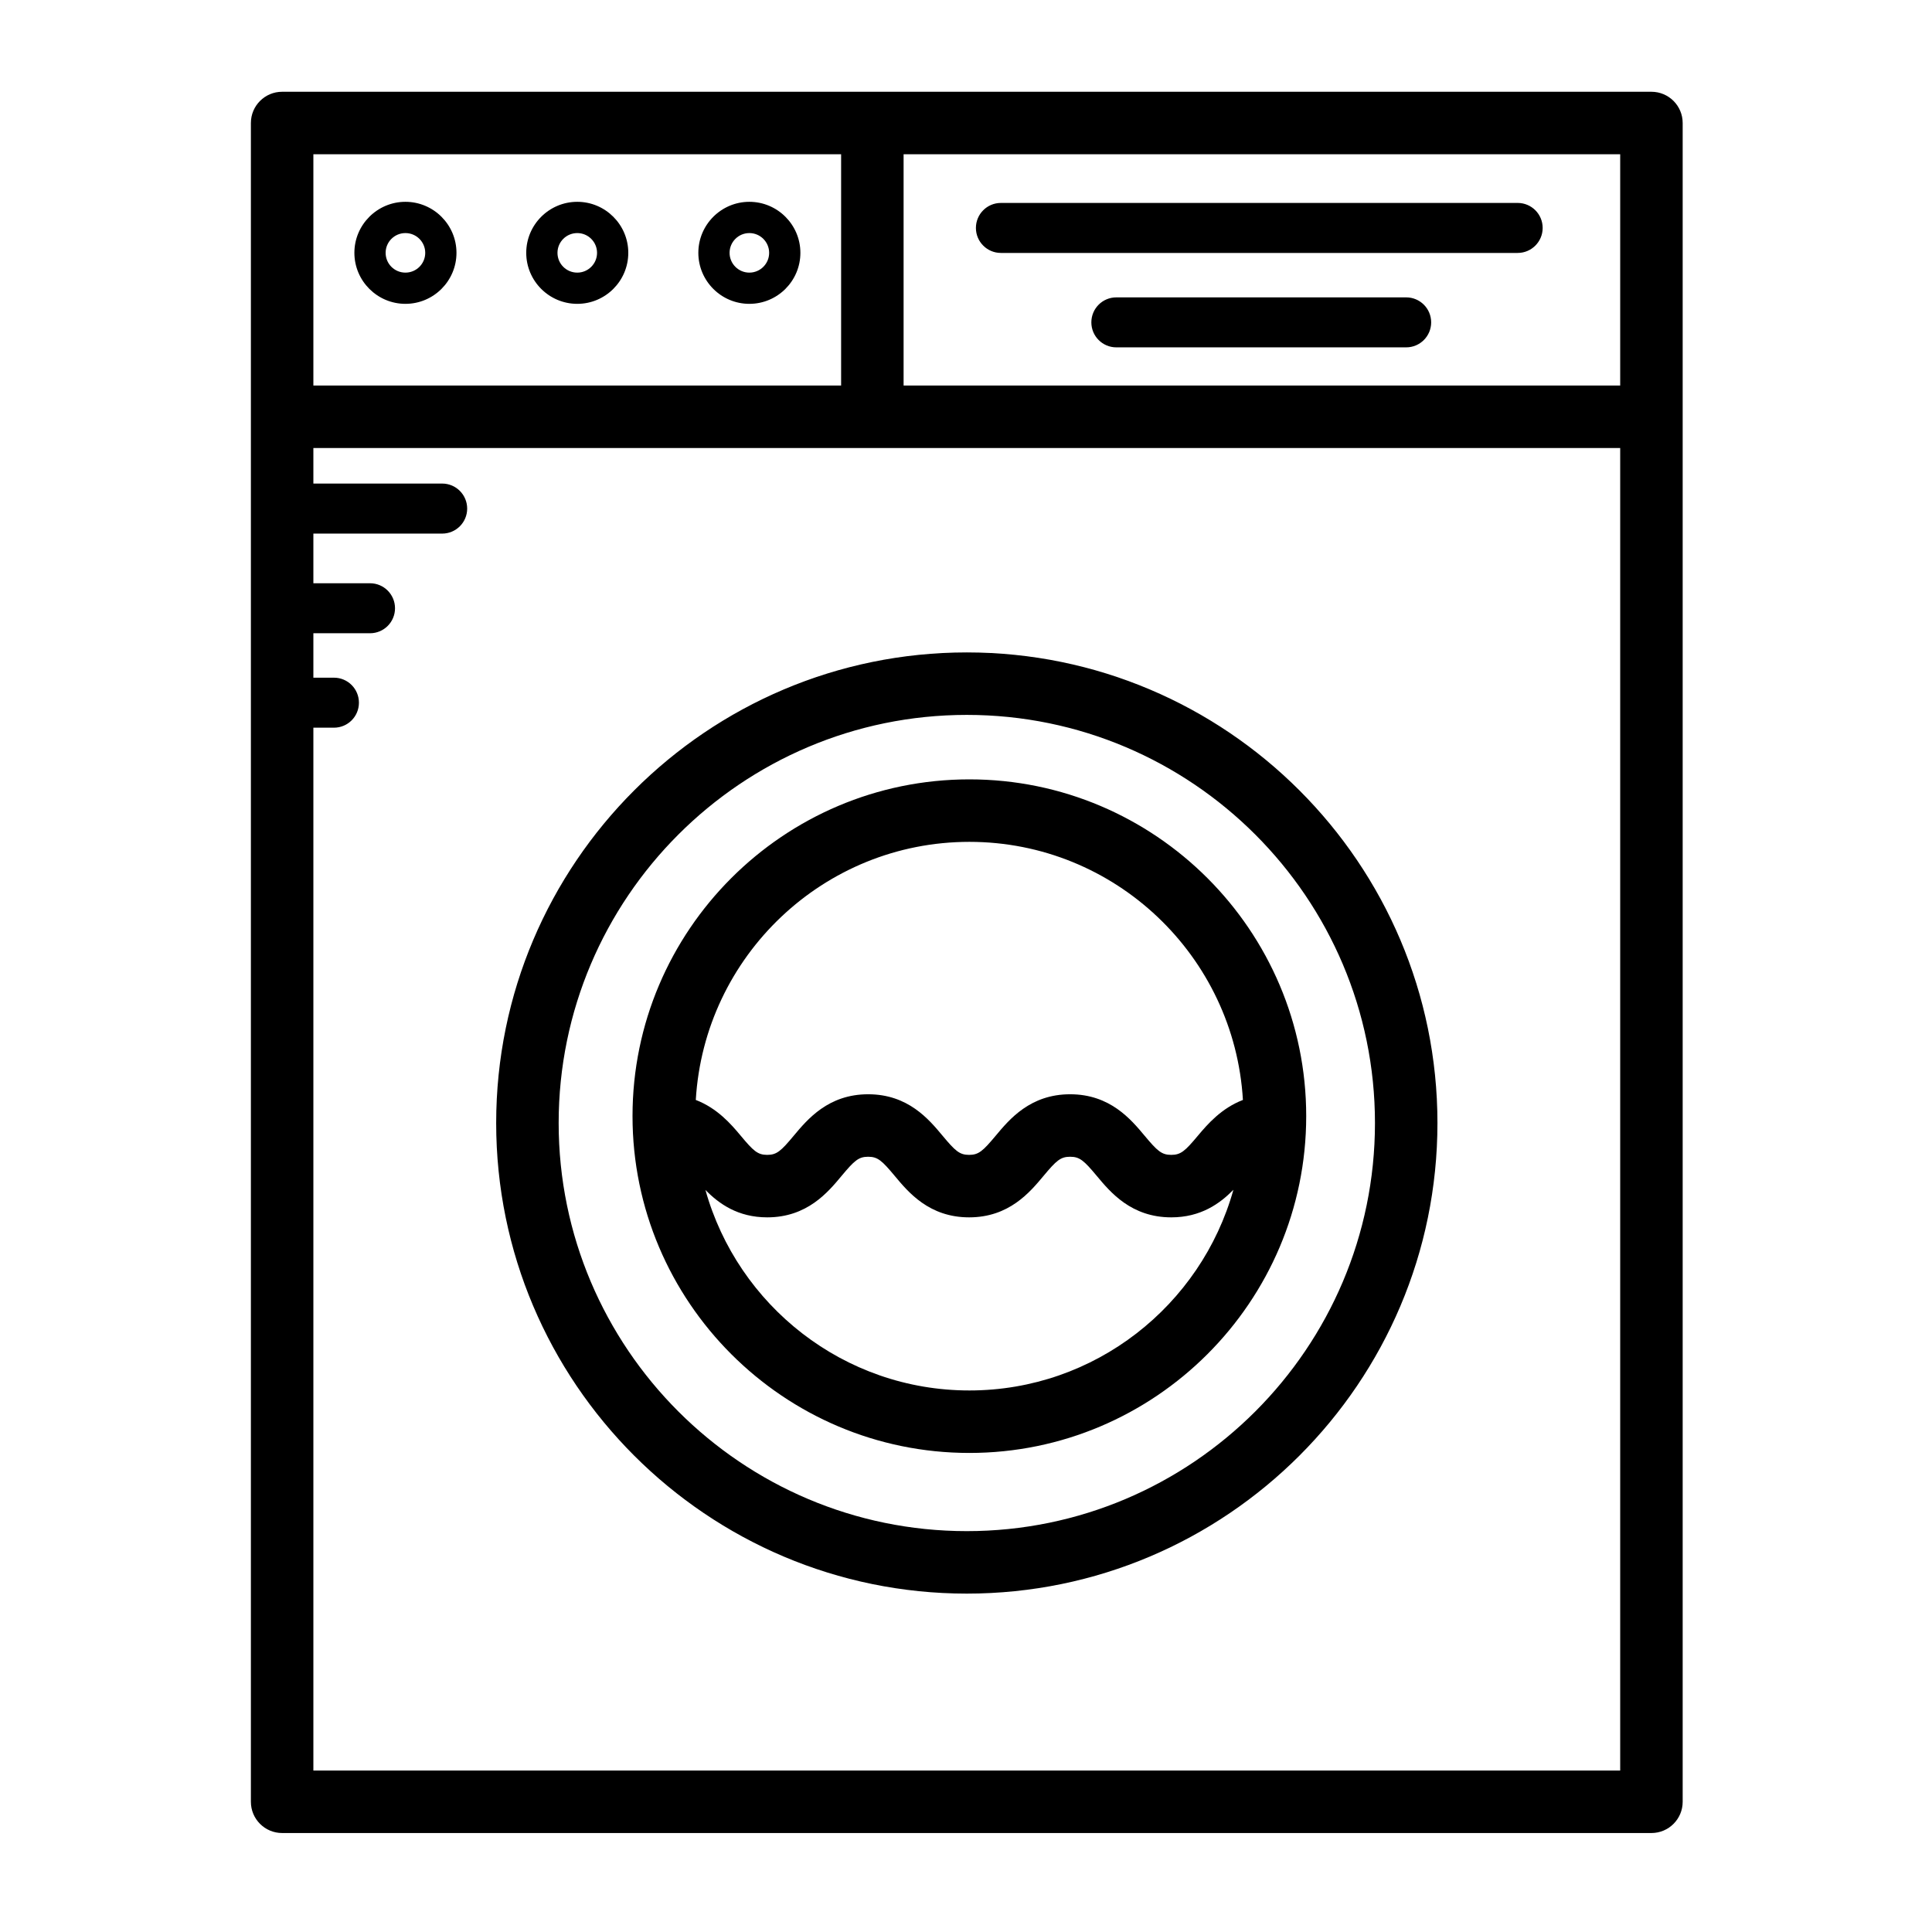 <svg xmlns="http://www.w3.org/2000/svg" xmlns:xlink="http://www.w3.org/1999/xlink" version="1.1" x="0px" y="0px" viewBox="0 0 100 100" enable-background="new 0 0 100 100" xml:space="preserve"><g display="none"><g display="inline"><path d="M54.479,5l-9.22,16.134l-5.309,63.71l-0.004,0.102c0,5.543,4.51,10.054,10.053,10.054H50    c5.544,0,10.055-4.511,10.055-10.054L54.479,5z M52.57,13.353l1.163,16.678l-7.868,13.767l1.826-21.908L52.57,13.353z     M49.999,92.513c-4.156,0-7.54-3.367-7.566-7.517l2.944-35.332l8.668-15.167l3.523,50.491    C57.545,89.142,54.158,92.513,49.999,92.513z"></path><path d="M52.643,58.307h-5.286c-0.687,0-1.243,0.557-1.243,1.243s0.557,1.243,1.243,1.243h5.286c0.688,0,1.244-0.557,1.244-1.243    S53.33,58.307,52.643,58.307z"></path><path d="M52.643,53.882h-5.286c-0.687,0-1.243,0.557-1.243,1.243s0.557,1.243,1.243,1.243h5.286c0.688,0,1.244-0.557,1.244-1.243    S53.33,53.882,52.643,53.882z"></path><path d="M52.643,62.73h-5.286c-0.687,0-1.243,0.558-1.243,1.244s0.557,1.243,1.243,1.243h5.286c0.688,0,1.244-0.557,1.244-1.243    S53.33,62.73,52.643,62.73z"></path><path d="M50.621,30.738c0.343,0,0.622-0.278,0.622-0.622V24.83c0-0.343-0.278-0.621-0.622-0.621s-0.622,0.278-0.622,0.621v5.286    C49.999,30.46,50.277,30.738,50.621,30.738z"></path><circle cx="50" cy="84.945" r="3.524"></circle></g></g><g display="none"><g display="inline"><path d="M50.271,35.377h-7.616c-0.989,0-1.792,0.803-1.792,1.792c0,0.989,0.802,1.791,1.792,1.791h7.616    c0.989,0,1.791-0.802,1.791-1.791C52.062,36.18,51.261,35.377,50.271,35.377z"></path><path d="M49.999,5c-7.987,0-14.485,6.498-14.485,14.487V95h28.973V19.486C64.486,11.498,57.987,5,49.999,5z M50,8.583    c6.012,0,10.905,4.891,10.905,10.903v0.658H39.096v-0.657C39.096,13.474,43.988,8.583,50,8.583z M39.096,31.343h14.191V83.8    H39.096V31.343z M39.096,91.417v-4.034h15.982c0.99,0,1.792-0.802,1.792-1.791v-56.04c0-0.989-0.802-1.792-1.792-1.792H39.096    v-4.033h21.808v67.69H39.096z"></path></g></g><g display="none"><path display="inline" d="M63.223,24.428L53.967,5.916C53.686,5.355,53.111,5,52.484,5h-4.968c-0.627,0-1.201,0.355-1.482,0.916   l-9.256,18.512c-0.115,0.23-0.175,0.484-0.175,0.741v68.175c0,0.915,0.742,1.656,1.657,1.656H61.74   c0.915,0,1.656-0.741,1.656-1.656V25.169C63.396,24.912,63.337,24.658,63.223,24.428z M48.541,8.313h2.92l7.489,14.98H41.051   L48.541,8.313z M39.917,75.434V42.64h20.167v32.794H39.917z M60.084,78.746v3.328H39.917v-3.328H60.084z M39.917,39.327V36h20.167   v3.327H39.917z M39.917,32.687v-6.081h20.167v6.081H39.917z M39.917,91.688v-6.3h20.167v6.3H39.917z"></path></g><g display="none"><g display="inline"><path d="M46.478,40.693h7.043c0.915,0,1.656-0.742,1.656-1.657c0-0.915-0.741-1.656-1.656-1.656h-7.043    c-0.915,0-1.657,0.741-1.657,1.656C44.821,39.951,45.563,40.693,46.478,40.693z"></path><path d="M53.521,44.424h-7.043c-0.915,0-1.657,0.741-1.657,1.656c0,0.915,0.742,1.656,1.657,1.656h7.043    c0.915,0,1.656-0.741,1.656-1.656C55.178,45.165,54.437,44.424,53.521,44.424z"></path><path d="M63.221,24.428L53.965,5.916C53.685,5.355,53.11,5,52.483,5h-4.968c-0.627,0-1.201,0.355-1.482,0.916l-9.256,18.512    c-0.115,0.23-0.175,0.484-0.175,0.741v68.175c0,0.915,0.742,1.656,1.657,1.656h23.479c0.915,0,1.657-0.741,1.657-1.656V25.169    C63.396,24.912,63.336,24.658,63.221,24.428z M48.54,8.313h2.919l7.49,14.979H41.05L48.54,8.313z M60.082,26.605v55.553H39.917    V26.605H60.082z M39.917,91.688v-6.216h20.166v6.216H39.917z"></path></g></g><g display="none"><g display="inline"><path d="M49.111,47.906h-5.334c-0.693,0-1.255,0.562-1.255,1.254c0,0.693,0.562,1.255,1.255,1.255h5.334    c0.693,0,1.255-0.562,1.255-1.255C50.366,48.468,49.804,47.906,49.111,47.906z"></path><path d="M43.777,45.08h5.334c0.693,0,1.255-0.562,1.255-1.255c0-0.692-0.562-1.254-1.255-1.254h-5.334    c-0.693,0-1.255,0.562-1.255,1.254C42.522,44.519,43.084,45.08,43.777,45.08z"></path><path d="M62.449,58.388c-0.693,0-1.256,0.562-1.256,1.255v2.727h-1.412c-0.693,0-1.254,0.562-1.254,1.255    c0,0.692,0.561,1.255,1.254,1.255h1.412v16.94h-4.603V31.44c0-3.482-1.765-6.559-4.446-8.387v-6.355    c0-0.693-0.562-1.255-1.255-1.255h-0.523v-4.168c0-0.693-0.562-1.254-1.255-1.254h-1.726V5.94c0-0.52-0.421-0.941-0.941-0.941    c-0.52,0-0.941,0.421-0.941,0.941v4.08h-1.726c-0.693,0-1.255,0.561-1.255,1.254v4.168h-0.524c-0.693,0-1.254,0.561-1.254,1.255    v6.355c-2.681,1.828-4.446,4.905-4.446,8.388V84.33h5.019h0.316v9.415c0,0.692,0.562,1.255,1.255,1.255H50    c0.693,0,1.255-0.562,1.255-1.255V84.33h5.335h5.858c0.692,0,1.254-0.562,1.254-1.255V59.643    C63.703,58.949,63.142,58.388,62.449,58.388z M45.031,12.53h2.826v2.38h-2.826V12.53z M54.081,37.236H38.807V34.41h15.274V37.236z     M54.081,39.745v36.74H38.807v-36.74H54.081z M43.253,21.815v-3.861h6.382v3.861c-0.01-0.003-0.021-0.006-0.032-0.009    c-0.164-0.054-0.331-0.099-0.499-0.145c-0.132-0.036-0.265-0.072-0.398-0.103c-0.148-0.034-0.297-0.064-0.447-0.092    c-0.175-0.032-0.352-0.058-0.528-0.081c-0.12-0.015-0.239-0.032-0.36-0.044c-0.308-0.028-0.617-0.047-0.927-0.047l0,0h0    c-0.001,0-0.002,0-0.003,0c-0.309,0.001-0.616,0.019-0.922,0.047c-0.124,0.012-0.245,0.029-0.367,0.045    c-0.174,0.023-0.348,0.048-0.521,0.08c-0.152,0.027-0.303,0.058-0.452,0.092c-0.132,0.031-0.263,0.065-0.394,0.102    c-0.168,0.046-0.336,0.091-0.501,0.145C43.274,21.809,43.263,21.81,43.253,21.815z M42.645,24.826    c2.32-1.335,5.282-1.334,7.6,0.001c2.289,1.32,3.837,3.786,3.837,6.613v0.461H38.807v-0.46    C38.807,28.613,40.355,26.146,42.645,24.826z M44.143,92.49v-1.738h4.603v1.738H44.143z M48.746,89.497h-4.603V84.33h4.603V89.497    z M50,81.82h-7.113h-1.571h-2.509v-2.825h15.274v2.825H50z"></path></g></g><g display="none"><path display="inline" d="M61.152,25.576L51.25,5.772C51.014,5.299,50.529,5,50,5s-1.013,0.299-1.25,0.772l-9.902,19.804   c-0.097,0.194-0.147,0.408-0.147,0.625v57.501C38.701,89.932,43.769,95,49.999,95H50c6.231,0,11.299-5.068,11.299-11.298V26.201   C61.299,25.984,61.248,25.77,61.152,25.576z M43.975,27.598v46.855h-2.479V27.598H43.975z M50.699,74.453V27.598h3.929v46.855   H50.699z M49.301,74.453h-3.929V27.598h3.929V74.453z M58.504,77.248v3.146H41.496v-3.146H58.504z M56.025,74.453V27.598h2.479   v46.855H56.025z M42.359,24.803l4.538-9.079h6.204l4.539,9.079H42.359z M49.999,92.205c-4.688,0-8.503-3.814-8.503-8.503v-0.514   h17.008v0.514C58.504,88.391,54.689,92.205,49.999,92.205z"></path></g><g display="none"><g display="inline"><path d="M49.253,41.2H42.38c-0.893,0-1.617,0.724-1.617,1.617c0,0.892,0.724,1.616,1.617,1.616h6.872    c0.892,0,1.616-0.724,1.616-1.616C50.869,41.924,50.145,41.2,49.253,41.2z"></path><path d="M61.205,20.979c-4.472-1.042-7.595-4.982-7.595-9.582h-0.003V6.212c0-0.67-0.543-1.212-1.213-1.212h-2.556    c-0.322,0-0.63,0.128-0.857,0.355l-3.973,3.974c-0.227,0.227-0.355,0.535-0.355,0.857v1.212h-0.004    c0,4.599-3.123,8.539-7.595,9.582l-1.296,0.302L38.407,95h21.448l2.647-73.719L61.205,20.979z M47.078,10.688l3.263-3.263h0.842    v3.562h-4.105V10.688z M47.727,13.411h2.806c0.731,4.783,4.036,8.766,8.645,10.346l-0.221,6.123H39.302l-0.22-6.123    C43.692,22.177,46.996,18.194,47.727,13.411z M41.215,83.144h15.83l-0.062,1.75H41.278L41.215,83.144z M41.157,81.526    l-1.58-43.966h19.104l-1.578,43.966H41.157z M39.461,34.328l-0.101-2.832H58.9l-0.102,2.832H39.461z M41.525,91.767l-0.13-3.64    h15.471l-0.131,3.64H41.525z"></path></g></g><g display="none"><g display="inline"><path d="M50.128,38.17h-7.25c-0.942,0-1.705,0.764-1.705,1.705c0,0.942,0.763,1.706,1.705,1.706h7.25    c0.943,0,1.706-0.763,1.706-1.706C51.834,38.934,51.071,38.17,50.128,38.17z"></path><path d="M58.729,4.835H41.272l-5.071,20.586l2.485,69.509h22.628l2.476-69.271l0.009-0.237L58.729,4.835z M43.945,8.246h12.111    l4.317,17.529l-0.017,0.45H39.643l-0.017-0.45L43.945,8.246z M41.651,82.421h16.698l-0.066,1.847H41.718L41.651,82.421z     M41.591,80.717L39.933,34.33h20.134l-1.658,46.387H41.591z M39.811,30.918l-0.106-2.987h20.591l-0.107,2.987H39.811z     M41.977,91.519l-0.138-3.839h16.322l-0.138,3.839H41.977z"></path><path d="M53.437,20.288c0.191,0.777,0.888,1.297,1.654,1.297c0.136,0,0.272-0.016,0.409-0.049    c0.915-0.225,1.475-1.149,1.248-2.064l-1.337-5.433c-0.226-0.915-1.151-1.47-2.064-1.248c-0.914,0.226-1.474,1.149-1.248,2.064    L53.437,20.288z"></path></g></g><g display="none"><g display="inline"><path d="M5,6.3v87.234h90V6.299L5,6.3z M9.043,29.708L9.043,29.708c0.001-4.414,3.593-8.006,8.007-8.006    c4.415,0,8.006,3.592,8.006,8.006v51.188H9.043V29.708z M33.652,89.491H9.043v-4.553h18.035c1.116,0,2.021-0.905,2.021-2.021    V29.708c0-6.644-5.405-12.049-12.049-12.049c-3.075,0-5.875,1.168-8.007,3.07V10.343l24.609-0.001V89.491z M37.695,36.871h0.001    c0-8.364,6.805-15.169,15.169-15.169c8.365,0,15.17,6.805,15.17,15.169v44.025h-30.34V36.871z M90.957,89.491H37.695v-4.553    h32.362c1.116,0,2.021-0.905,2.021-2.021V36.871c0-10.594-8.619-19.212-19.213-19.212c-6.168,0-11.652,2.934-15.17,7.466V10.342    h53.262V89.491z"></path><circle cx="16.04" cy="40.479" r="4.298"></circle><circle cx="44.769" cy="40.479" r="4.298"></circle></g></g><g display="none"><g display="inline"><circle cx="41.594" cy="50.643" r="6.307"></circle><path d="M50.001,5C25.187,5,5,25.186,5,49.999C5,74.812,25.187,95,50.001,95C74.812,95,95,74.812,95,49.999    C95,25.186,74.812,5,50.001,5z M50.001,10.931c16.906,0,31.336,10.798,36.764,25.857H13.236    C18.665,21.729,33.094,10.931,50.001,10.931z M89.068,49.999c0,3.955-0.595,7.774-1.694,11.375H12.625    c-1.098-3.601-1.694-7.42-1.694-11.375c0-2.488,0.244-4.919,0.691-7.28h76.756C88.826,45.08,89.068,47.511,89.068,49.999z     M50.001,89.068c-15.33,0-28.62-8.881-35.014-21.763h70.026C78.619,80.188,65.331,89.068,50.001,89.068z"></path></g></g><g display="none"><g display="inline"><path d="M51.232,36.916h-7.396c-0.961,0-1.74,0.779-1.74,1.74c0,0.96,0.779,1.739,1.74,1.739h7.396c0.961,0,1.74-0.779,1.74-1.739    C52.973,37.695,52.193,36.916,51.232,36.916z"></path><path d="M50,79.393c-0.48,0-0.87,0.389-0.87,0.869v8.697c0,0.481,0.389,0.87,0.87,0.87s0.87-0.389,0.87-0.87v-8.697    C50.87,79.781,50.48,79.393,50,79.393z"></path><path d="M43.836,79.393c-0.48,0-0.87,0.389-0.87,0.869v8.697c0,0.481,0.39,0.87,0.87,0.87c0.48,0,0.87-0.389,0.87-0.87v-8.697    C44.706,79.781,44.316,79.393,43.836,79.393z"></path><path d="M56.164,79.393c-0.48,0-0.87,0.389-0.87,0.869v8.697c0,0.481,0.39,0.87,0.87,0.87c0.48,0,0.869-0.389,0.869-0.87v-8.697    C57.033,79.781,56.645,79.393,56.164,79.393z"></path><path d="M62.328,5H37.673c-0.96,0-1.74,0.779-1.74,1.739v86.521c0,0.96,0.779,1.739,1.74,1.739h24.655    c0.96,0,1.739-0.779,1.739-1.739V6.739C64.067,5.779,63.288,5,62.328,5z M39.413,13.485h21.175v1.958H39.413V13.485z     M39.413,33.048h21.175v41.406H39.413V33.048z M39.413,29.568V17.183h21.175v12.385H39.413z M60.588,8.479v3.267H39.413V8.479    H60.588z M39.413,91.521V77.933h21.175v13.589H39.413z"></path></g></g><g display="none"><g display="inline"><path d="M90.441,47.758H71.15V25.648C71.15,14.263,61.887,5,50.5,5C39.113,5,29.85,14.264,29.85,25.651v22.107H10.559    c-1.41,0-2.554,1.144-2.554,2.554v31.92c0,1.411,1.144,2.554,2.554,2.554h2.276v7.661c0,1.41,1.143,2.554,2.553,2.554h70.225    c1.41,0,2.553-1.144,2.553-2.554v-7.661h2.275c1.41,0,2.553-1.143,2.553-2.554v-31.92C92.994,48.901,91.852,47.758,90.441,47.758z     M34.958,25.651c0-8.571,6.973-15.543,15.542-15.543c8.102,0,14.766,6.232,15.473,14.152L55.027,35.207    c-0.5,0.498-0.5,1.307,0,1.806c0.248,0.249,0.576,0.374,0.902,0.374c0.326,0,0.652-0.125,0.902-0.374l9.211-9.212v4.614    L55.027,43.432c-0.5,0.498-0.5,1.307,0,1.805c0.248,0.25,0.576,0.375,0.902,0.375c0.326,0,0.652-0.125,0.902-0.375l9.211-9.211    v11.732H34.958V25.651z M13.113,52.865H29.85h41.3h16.736v26.814h-2.273H15.388h-2.275V52.865z M83.059,89.893H17.942v-5.107    h65.117V89.893z"></path><path d="M21.547,62.422h10.855c1.41,0,2.555-1.144,2.555-2.554c0-1.41-1.145-2.554-2.555-2.554H21.547    c-1.411,0-2.555,1.144-2.555,2.554C18.993,61.278,20.136,62.422,21.547,62.422z"></path><circle cx="50.5" cy="23.469" r="5.429"></circle></g></g><g display="none"><g display="inline"><circle cx="48.12" cy="39.63" r="2.494"></circle><path d="M35.339,74.181c-4.365,0-7.917,3.552-7.917,7.917c0,4.365,3.552,7.917,7.917,7.917c4.365,0,7.917-3.552,7.917-7.917    C43.256,77.732,39.704,74.181,35.339,74.181z M35.339,88.842c-3.719,0-6.744-3.025-6.744-6.744c0-3.719,3.025-6.744,6.744-6.744    c3.719,0,6.744,3.025,6.744,6.744C42.083,85.816,39.058,88.842,35.339,88.842z"></path><path d="M64.661,74.181c-4.365,0-7.917,3.552-7.917,7.917c0,4.365,3.552,7.917,7.917,7.917c4.365,0,7.917-3.552,7.917-7.917    C72.578,77.732,69.026,74.181,64.661,74.181z M64.661,88.842c-3.719,0-6.744-3.025-6.744-6.744c0-3.719,3.025-6.744,6.744-6.744    c3.719,0,6.744,3.025,6.744,6.744C71.405,85.816,68.38,88.842,64.661,88.842z"></path><path d="M71.188,70.967c-0.014-0.009-0.03-0.013-0.046-0.021c-0.011-0.006-0.019-0.015-0.028-0.021    c-3.258-1.885-5.279-5.388-5.279-9.143c0-0.648-0.525-1.173-1.172-1.173c-0.001,0-0.001,0-0.001,0    c-0.012,0-0.022,0.003-0.034,0.003c-0.012,0-0.023-0.003-0.035-0.003c0,0,0,0-0.001,0c-1.768,0-3.493,0.33-5.106,0.934V14.484    C59.484,9.254,55.229,5,50,5c0,0,0,0,0,0c-2.533,0-4.915,0.986-6.706,2.778c-1.792,1.791-2.778,4.173-2.778,6.707v47.057    c-1.613-0.603-3.338-0.933-5.106-0.933h-0.001c-0.012,0-0.023,0.003-0.035,0.003c-0.012,0-0.022-0.003-0.034-0.003    c-0.648,0-1.173,0.524-1.173,1.173c0,3.756-2.022,7.26-5.278,9.143c-0.01,0.006-0.018,0.014-0.028,0.021    c-0.016,0.008-0.032,0.013-0.048,0.021c-3.932,2.311-6.375,6.575-6.375,11.131C22.437,89.212,28.225,95,35.339,95    c7.114,0,12.902-5.788,12.902-12.902V69.044l1.648-2.122l1.871,2.407v12.769C51.76,89.212,57.547,95,64.661,95    c7.114,0,12.901-5.788,12.901-12.902C77.562,77.543,75.12,73.277,71.188,70.967z M50,7.346c3.936,0,7.139,3.202,7.139,7.139    v29.543L48.794,7.454C49.188,7.387,49.59,7.346,50,7.346L50,7.346z M44.952,9.436c0.485-0.485,1.028-0.888,1.613-1.209    l10.574,46.345v8.091c-1.727,1.021-3.241,2.399-4.436,4.06L42.861,54.05V14.484C42.861,12.578,43.603,10.785,44.952,9.436z     M35.339,92.654c-5.821,0-10.556-4.736-10.556-10.557c0-3.728,1.999-7.217,5.217-9.108c0.01-0.006,0.018-0.015,0.027-0.019    c0.011-0.007,0.024-0.009,0.036-0.016c3.622-2.096,5.988-5.834,6.384-9.951c3.874,0.331,7.404,2.499,9.449,5.843v13.251    C45.895,87.918,41.16,92.654,35.339,92.654z M47.189,66.573c-1.177-1.595-2.654-2.92-4.329-3.912v-4.787l5.543,7.136    L47.189,66.573z M64.661,92.654c-5.821,0-10.556-4.736-10.556-10.557V68.846c2.043-3.343,5.574-5.511,9.448-5.842    c0.396,4.116,2.761,7.854,6.384,9.951c0.011,0.007,0.023,0.009,0.034,0.015c0.01,0.006,0.017,0.015,0.027,0.02    c3.219,1.891,5.218,5.381,5.218,9.108C75.217,87.918,70.481,92.654,64.661,92.654z"></path></g></g><g display="none"><path display="inline" d="M63.727,55.545c-0.734,0-1.33,0.595-1.33,1.329v2.89H60.9c-0.734,0-1.329,0.595-1.329,1.329   c0,0.734,0.595,1.329,1.329,1.329h1.496v17.946h-4.955v-53.37c0-0.206-0.048-0.409-0.14-0.594l-7.427-14.854   c-0.225-0.45-0.686-0.735-1.189-0.735H47.69V5.997C47.69,5.446,47.244,5,46.693,5c-0.55,0-0.997,0.446-0.997,0.997v4.819h-0.996   c-0.503,0-0.964,0.285-1.189,0.735l-7.427,14.854c-0.092,0.185-0.14,0.388-0.14,0.594v54.699c0,0.734,0.595,1.329,1.329,1.329   h4.066h0.258v10.645c0,0.734,0.595,1.329,1.329,1.329h7.535c0.734,0,1.329-0.595,1.329-1.329V83.026h4.323h7.613   c0.733,0,1.328-0.595,1.328-1.329V56.874C65.055,56.14,64.46,55.545,63.727,55.545z M49.132,89.171h-4.876v-5.474h4.876V89.171z    M44.255,92.342V90.5h4.876v1.842H44.255z M43.136,18.247h7.115l3.623,7.245H39.513L43.136,18.247z M45.522,13.475h2.343   l1.389,2.778h-5.121L45.522,13.475z M41.339,80.368h-2.736v-4.731h4.322c0.734,0,1.329-0.595,1.329-1.329   c0-0.733-0.595-1.329-1.329-1.329h-4.322v-2.993h4.322c0.734,0,1.329-0.595,1.329-1.329c0-0.734-0.595-1.329-1.329-1.329h-4.322   V28.151h16.18v52.217H41.339z"></path></g><g display="none"><path display="inline" d="M62.21,6.164C62.197,6.1,62.175,6.04,62.154,5.979c-0.01-0.028-0.016-0.058-0.027-0.086   c-0.027-0.066-0.064-0.127-0.1-0.188c-0.013-0.02-0.021-0.042-0.034-0.062c-0.105-0.157-0.241-0.292-0.397-0.398   c-0.025-0.017-0.053-0.027-0.077-0.042c-0.057-0.033-0.112-0.066-0.173-0.092c-0.033-0.014-0.068-0.021-0.102-0.032   c-0.057-0.019-0.111-0.04-0.17-0.051C60.98,5.009,60.885,5,60.787,5h-6.17c-0.002,0-0.002,0-0.004,0L40.212,5   c-0.801,0-1.451,0.65-1.451,1.452v87.096c0,0.385,0.153,0.754,0.425,1.026C39.458,94.847,39.828,95,40.212,95l20.575-0.002   c0.802,0,1.451-0.65,1.451-1.451V6.451C62.238,6.354,62.229,6.258,62.21,6.164z M41.664,92.097V7.904l17.672-0.001v5.806h-4.719   c-0.803,0-1.452,0.65-1.452,1.452c0,0.802,0.649,1.452,1.452,1.452h4.719v5.807h-4.719c-0.803,0-1.452,0.649-1.452,1.451   c0,0.802,0.649,1.452,1.452,1.452h4.719v5.806h-4.719c-0.803,0-1.452,0.649-1.452,1.451c0,0.802,0.649,1.452,1.452,1.452h4.719   v5.806h-4.719c-0.803,0-1.452,0.65-1.452,1.452c0,0.802,0.649,1.451,1.452,1.451h4.719v5.808H49.9   c-0.802,0-1.452,0.649-1.452,1.451c0,0.802,0.65,1.452,1.452,1.452h9.436v5.326h-4.719c-0.803,0-1.452,0.65-1.452,1.451   c0,0.802,0.649,1.452,1.452,1.452h4.719v5.807h-4.719c-0.803,0-1.452,0.649-1.452,1.451c0,0.802,0.649,1.451,1.452,1.451h4.719   v5.807h-4.719c-0.803,0-1.452,0.65-1.452,1.452c0,0.802,0.649,1.451,1.452,1.451h4.719v5.806h-4.719   c-0.803,0-1.452,0.65-1.452,1.452c0,0.801,0.649,1.451,1.452,1.451h4.719v6.286L41.664,92.097z"></path></g><g display="none"><path display="inline" d="M63.378,15.07h-1.856V6.973c0-1.151-0.933-2.083-2.083-2.083H39.559c-1.147,0-2.08,0.932-2.08,2.083   v8.096h-0.485c-4.55,0-8.253,3.602-8.253,8.035v63.88c0,4.431,3.703,8.039,8.253,8.039h26.385c4.55,0,8.251-3.608,8.251-8.039   v-63.88C71.629,18.672,67.928,15.07,63.378,15.07 M41.642,9.055h15.715v6.015H41.642V9.055z M67.466,86.985   c0,2.139-1.835,3.876-4.088,3.876H36.993c-2.255,0-4.088-1.737-4.088-3.876v-63.88c0-2.134,1.833-3.873,4.088-3.873h26.385   c2.253,0,4.088,1.739,4.088,3.873V86.985z M59.066,69.139H41.303c-1.526,0-2.776,1.248-2.776,2.774v6.253   c0,1.526,1.251,2.778,2.776,2.778h17.762c1.526,0,2.776-1.253,2.776-2.778v-6.253C61.842,70.387,60.591,69.139,59.066,69.139"></path></g><g display="none"><path display="inline" d="M63.38,15.069h-1.858V6.976c0-1.149-0.933-2.086-2.083-2.086H39.56c-1.151,0-2.083,0.936-2.083,2.086   v8.092h-0.487c-4.549,0-8.251,3.605-8.251,8.041v63.873c0,4.433,3.702,8.041,8.251,8.041H63.38c4.549,0,8.249-3.608,8.249-8.041   V23.11C71.629,18.674,67.929,15.069,63.38,15.069 M41.643,9.058h15.715v6.011H41.643V9.058z M67.463,86.983   c0,2.139-1.831,3.877-4.084,3.877H36.991c-2.255,0-4.085-1.738-4.085-3.877V23.11c0-2.139,1.831-3.877,4.085-3.877H63.38   c2.253,0,4.084,1.738,4.084,3.877V86.983z M59.065,69.136H41.301c-1.525,0-2.775,1.25-2.775,2.773v6.258   c0,1.525,1.25,2.775,2.775,2.775h17.764c1.527,0,2.777-1.25,2.777-2.775v-6.258C61.842,70.386,60.592,69.136,59.065,69.136    M59.065,50.383H41.301c-1.525,0-2.775,1.254-2.775,2.777v6.258c0,1.523,1.25,2.777,2.775,2.777h17.764   c1.527,0,2.777-1.254,2.777-2.777V53.16C61.842,51.637,60.592,50.383,59.065,50.383"></path></g><g display="none"><path display="inline" d="M63.378,15.071h-1.856V6.974c0-1.15-0.933-2.084-2.083-2.084H39.559c-1.147,0-2.081,0.934-2.081,2.084   v8.096h-0.485c-4.55,0-8.253,3.604-8.253,8.037v63.877c0,4.43,3.703,8.04,8.253,8.04h26.385c4.55,0,8.251-3.61,8.251-8.04V23.108   C71.629,18.675,67.928,15.071,63.378,15.071 M41.641,9.055h15.715v6.016H41.641V9.055z M67.465,86.985   c0,2.138-1.835,3.875-4.087,3.875H36.993c-2.255,0-4.088-1.737-4.088-3.875V23.108c0-2.137,1.833-3.876,4.088-3.876h26.385   c2.253,0,4.087,1.739,4.087,3.876V86.985z M59.065,69.139H41.303c-1.526,0-2.776,1.247-2.776,2.773v6.254   c0,1.528,1.25,2.778,2.776,2.778h17.762c1.526,0,2.776-1.25,2.776-2.778v-6.254C61.841,70.386,60.591,69.139,59.065,69.139    M59.065,50.384H41.303c-1.526,0-2.776,1.253-2.776,2.774v6.258c0,1.521,1.25,2.773,2.776,2.773h17.762   c1.526,0,2.776-1.252,2.776-2.773v-6.258C61.841,51.636,60.591,50.384,59.065,50.384 M59.065,31.726H41.303   c-1.526,0-2.776,1.248-2.776,2.774v6.255c0,1.526,1.25,2.776,2.776,2.776h17.762c1.53,0,2.776-1.25,2.776-2.776V34.5   C61.841,32.975,60.595,31.726,59.065,31.726"></path></g><g display="none"><path display="inline" d="M91.085,37.394L54.54,6.795c-2.453-2.055-6.635-2.053-9.088-0.004L9.002,37.259   c-2.232,1.867-3.98,5.606-3.98,8.513v36.246c0,2.392,0.055,5.891,0.122,7.789c0.101,2.94,2.963,5.332,6.371,5.332h77.267   c3.447,0,6.252-2.829,6.252-6.303V52.959c0-2.204,0.007-4.142,0.028-4.614V45.91C95.06,42.999,93.315,39.259,91.085,37.394    M11.565,40.327l36.45-30.467c0.501-0.42,1.222-0.658,1.98-0.658c0.756,0,1.477,0.238,1.978,0.66l36.547,30.598   c0.574,0.482,1.118,1.244,1.562,2.085l-32.142,19l-3.39-2.756c-5.602-3.702-10.96-0.115-11.353,0.169l-3.011,2.641L9.877,42.656   C10.338,41.714,10.935,40.854,11.565,40.327 M9.114,88.871C9.062,86.93,9.02,84.066,9.02,82.017V46.282l28.398,17.746L9.114,88.871   z M11.87,91.14l33.486-29.402c0.037-0.021,3.61-2.408,7.108-0.11L88.703,91.14H11.87z M91.036,52.959v35.533L60.854,63.921   l30.21-17.86l0.012,2.067C91.062,48.257,91.036,48.493,91.036,52.959"></path></g><g display="none"><path display="inline" d="M87.323,14.563H12.76c-4.267,0-7.738,3.781-7.738,8.429v49.383c0,4.649,3.471,8.429,7.738,8.429h74.562   c4.272,0,7.738-3.781,7.738-8.429V22.993C95.061,18.344,91.594,14.563,87.323,14.563 M12.76,18.785h74.562   c0.033,0,0.061,0.009,0.093,0.009L61.6,47.165H38.49l-25.825-28.37C12.7,18.794,12.73,18.785,12.76,18.785 M9.91,74.789   c-0.412-0.689-0.668-1.523-0.668-2.414V22.993c0-0.5,0.091-0.984,0.233-1.432l24.88,27.334L9.91,74.789z M87.323,76.586H14.021   l23.782-25.202h24.725l24.818,25.199C87.341,76.583,87.327,76.586,87.323,76.586 M90.84,72.376c0,0.523-0.093,1.027-0.247,1.491   L65.857,48.751l24.75-27.191c0.144,0.448,0.233,0.932,0.233,1.432V72.376z"></path></g><g display="none"><g display="inline"><path d="M50,61.138c-14.311,0-25.953-11.643-25.953-25.955C24.047,20.873,35.689,9.231,50,9.231    c14.311,0,25.954,11.642,25.954,25.953C75.954,49.495,64.311,61.138,50,61.138z M50,11.299c-13.17,0-23.884,10.714-23.884,23.884    C26.116,48.355,36.83,59.07,50,59.07s23.885-10.715,23.885-23.886C73.885,22.013,63.17,11.299,50,11.299z"></path></g><g display="inline"><path d="M20.684,94.853c-0.572,0-1.034-0.462-1.034-1.034c0-12.204,7.258-23.174,18.491-27.947    c0.519-0.224,1.132,0.021,1.355,0.547c0.224,0.525-0.021,1.132-0.547,1.355c-10.467,4.448-17.231,14.671-17.231,26.044    C21.718,94.391,21.256,94.853,20.684,94.853z"></path></g><g display="inline"><path d="M79.317,94.853c-0.572,0-1.034-0.462-1.034-1.034c0-13.377-9.497-25.031-22.581-27.709c-0.56-0.114-0.921-0.66-0.806-1.22    c0.114-0.559,0.666-0.916,1.22-0.806c14.043,2.873,24.236,15.379,24.236,29.735C80.351,94.391,79.889,94.853,79.317,94.853z"></path></g><path display="inline" d="M78.881,25.887C74.944,13.688,63.492,4.833,50,4.833c-13.492,0-24.943,8.854-28.88,21.053   c-5.089,0.052-9.215,4.198-9.215,9.299c0,5.101,4.126,9.248,9.215,9.299c3.703,11.473,14.059,19.961,26.503,20.932   c0.395,0.924,1.31,1.572,2.377,1.572c1.428,0,2.586-1.158,2.586-2.586c0-1.428-1.158-2.586-2.586-2.586   c-1.05,0-1.946,0.632-2.351,1.532c-14.496-1.201-25.932-13.363-25.932-28.165C21.718,19.589,34.406,6.901,50,6.901   c12.42,0,22.972,8.058,26.764,19.213c0.22,0.648,0.409,1.308,0.582,1.976c0.59,2.272,0.937,4.64,0.937,7.094   c0,2.454-0.347,4.822-0.937,7.094c-0.175,0.672-0.365,1.337-0.587,1.989c0.008,0.002,0.016,0.006,0.025,0.008   c0.646,0.142,1.316,0.217,2.004,0.217c5.132,0,9.307-4.175,9.307-9.307C88.095,30.085,83.969,25.938,78.881,25.887z M13.973,35.184   c0-3.761,2.895-6.826,6.567-7.172c-0.561,2.304-0.891,4.697-0.891,7.171c0,2.475,0.33,4.868,0.892,7.173   C16.868,42.011,13.973,38.946,13.973,35.184z M79.46,42.355c0.561-2.304,0.892-4.697,0.892-7.172c0-2.474-0.33-4.866-0.891-7.17   c3.672,0.345,6.566,3.409,6.566,7.171C86.027,38.946,83.133,42.01,79.46,42.355z"></path></g><g><path d="M20.985,10.446c-1.455,0-2.642,1.185-2.642,2.64c0,1.458,1.188,2.641,2.642,2.641c1.455,0,2.642-1.183,2.642-2.641   C23.627,11.632,22.44,10.446,20.985,10.446 M20.985,14.111c-0.569,0-1.025-0.459-1.025-1.024c0-0.564,0.457-1.023,1.025-1.023   c0.566,0,1.025,0.459,1.025,1.023C22.01,13.652,21.551,14.111,20.985,14.111 M85.478,4.75H14.603c-0.893,0-1.617,0.724-1.617,1.617   V93.26c0,0.893,0.724,1.617,1.617,1.617h70.875c0.893,0,1.617-0.724,1.617-1.617V6.367C87.095,5.474,86.371,4.75,85.478,4.75    M16.22,7.984h27.316v11.971H16.22V7.984z M83.861,91.643H16.22V37.665h1.065c0.716,0,1.293-0.578,1.293-1.294   c0-0.714-0.577-1.294-1.293-1.294H16.22v-2.3h2.931c0.716,0,1.295-0.578,1.295-1.294c0-0.714-0.579-1.294-1.295-1.294H16.22v-2.57   h6.666c0.716,0,1.295-0.58,1.295-1.294c0-0.716-0.579-1.296-1.295-1.296H16.22v-1.841h67.641V91.643z M83.861,19.955H46.77V7.984   h37.091V19.955z M29.88,10.446c-1.457,0-2.642,1.185-2.642,2.64c0,1.458,1.185,2.641,2.642,2.641c1.455,0,2.64-1.183,2.64-2.641   C32.52,11.632,31.335,10.446,29.88,10.446 M29.88,14.111c-0.569,0-1.025-0.459-1.025-1.024c0-0.564,0.457-1.023,1.025-1.023   c0.564,0,1.023,0.459,1.023,1.023C30.903,13.652,30.444,14.111,29.88,14.111 M50.042,82.485c13.433,0,24.36-10.926,24.36-24.358   s-10.927-24.358-24.36-24.358c-13.433,0-24.36,10.926-24.36,24.358S36.609,82.485,50.042,82.485 M50.042,37.003   c11.649,0,21.126,9.475,21.126,21.124c0,11.649-9.477,21.124-21.126,21.124c-11.647,0-21.126-9.474-21.126-21.124   C28.916,46.478,38.395,37.003,50.042,37.003 M50.174,75.204c9.613,0,17.435-7.822,17.435-17.435   c0-9.611-7.822-17.429-17.435-17.429c-9.613,0-17.435,7.818-17.435,17.429C32.739,67.382,40.561,75.204,50.174,75.204    M50.174,43.574c7.548,0,13.719,5.92,14.159,13.359c-1.109,0.426-1.823,1.245-2.335,1.856c-0.657,0.786-0.878,0.987-1.375,0.987   c-0.497,0-0.718-0.201-1.375-0.987c-0.714-0.856-1.794-2.15-3.859-2.15c-2.065,0-3.143,1.296-3.857,2.152   c-0.657,0.784-0.876,0.985-1.371,0.985s-0.714-0.201-1.371-0.987c-0.711-0.854-1.789-2.15-3.855-2.15   c-2.063,0-3.141,1.296-3.855,2.15c-0.655,0.786-0.876,0.987-1.369,0.987s-0.712-0.201-1.366-0.985   c-0.509-0.613-1.223-1.432-2.331-1.858C36.453,49.495,42.626,43.574,50.174,43.574 M39.712,63.01c2.063,0,3.141-1.294,3.853-2.152   c0.655-0.784,0.876-0.985,1.371-0.985c0.495,0,0.714,0.201,1.371,0.987c0.712,0.856,1.79,2.15,3.855,2.15   c2.063,0,3.141-1.294,3.855-2.15c0.657-0.786,0.876-0.987,1.373-0.987s0.718,0.201,1.375,0.987c0.714,0.858,1.794,2.15,3.859,2.15   c1.531,0,2.516-0.712,3.217-1.427c-1.672,5.98-7.158,10.387-13.666,10.387c-6.504,0-11.99-4.402-13.662-10.379   C37.209,62.303,38.19,63.01,39.712,63.01 M51.806,13.092h26.749c0.714,0,1.293-0.58,1.293-1.294c0-0.716-0.579-1.294-1.293-1.294   H51.806c-0.714,0-1.293,0.578-1.293,1.294C50.513,12.512,51.092,13.092,51.806,13.092 M72.785,15.392H57.781   c-0.716,0-1.293,0.578-1.293,1.294c0,0.713,0.577,1.293,1.293,1.293h15.003c0.714,0,1.293-0.58,1.293-1.293   C74.077,15.97,73.498,15.392,72.785,15.392 M38.786,10.446c-1.455,0-2.64,1.185-2.64,2.64c0,1.458,1.185,2.641,2.64,2.641   c1.457,0,2.642-1.183,2.642-2.641C41.428,11.632,40.243,10.446,38.786,10.446 M38.786,14.111c-0.564,0-1.023-0.459-1.023-1.024   c0-0.564,0.459-1.023,1.023-1.023c0.566,0,1.025,0.459,1.025,1.023C39.811,13.652,39.352,14.111,38.786,14.111"></path></g></svg>